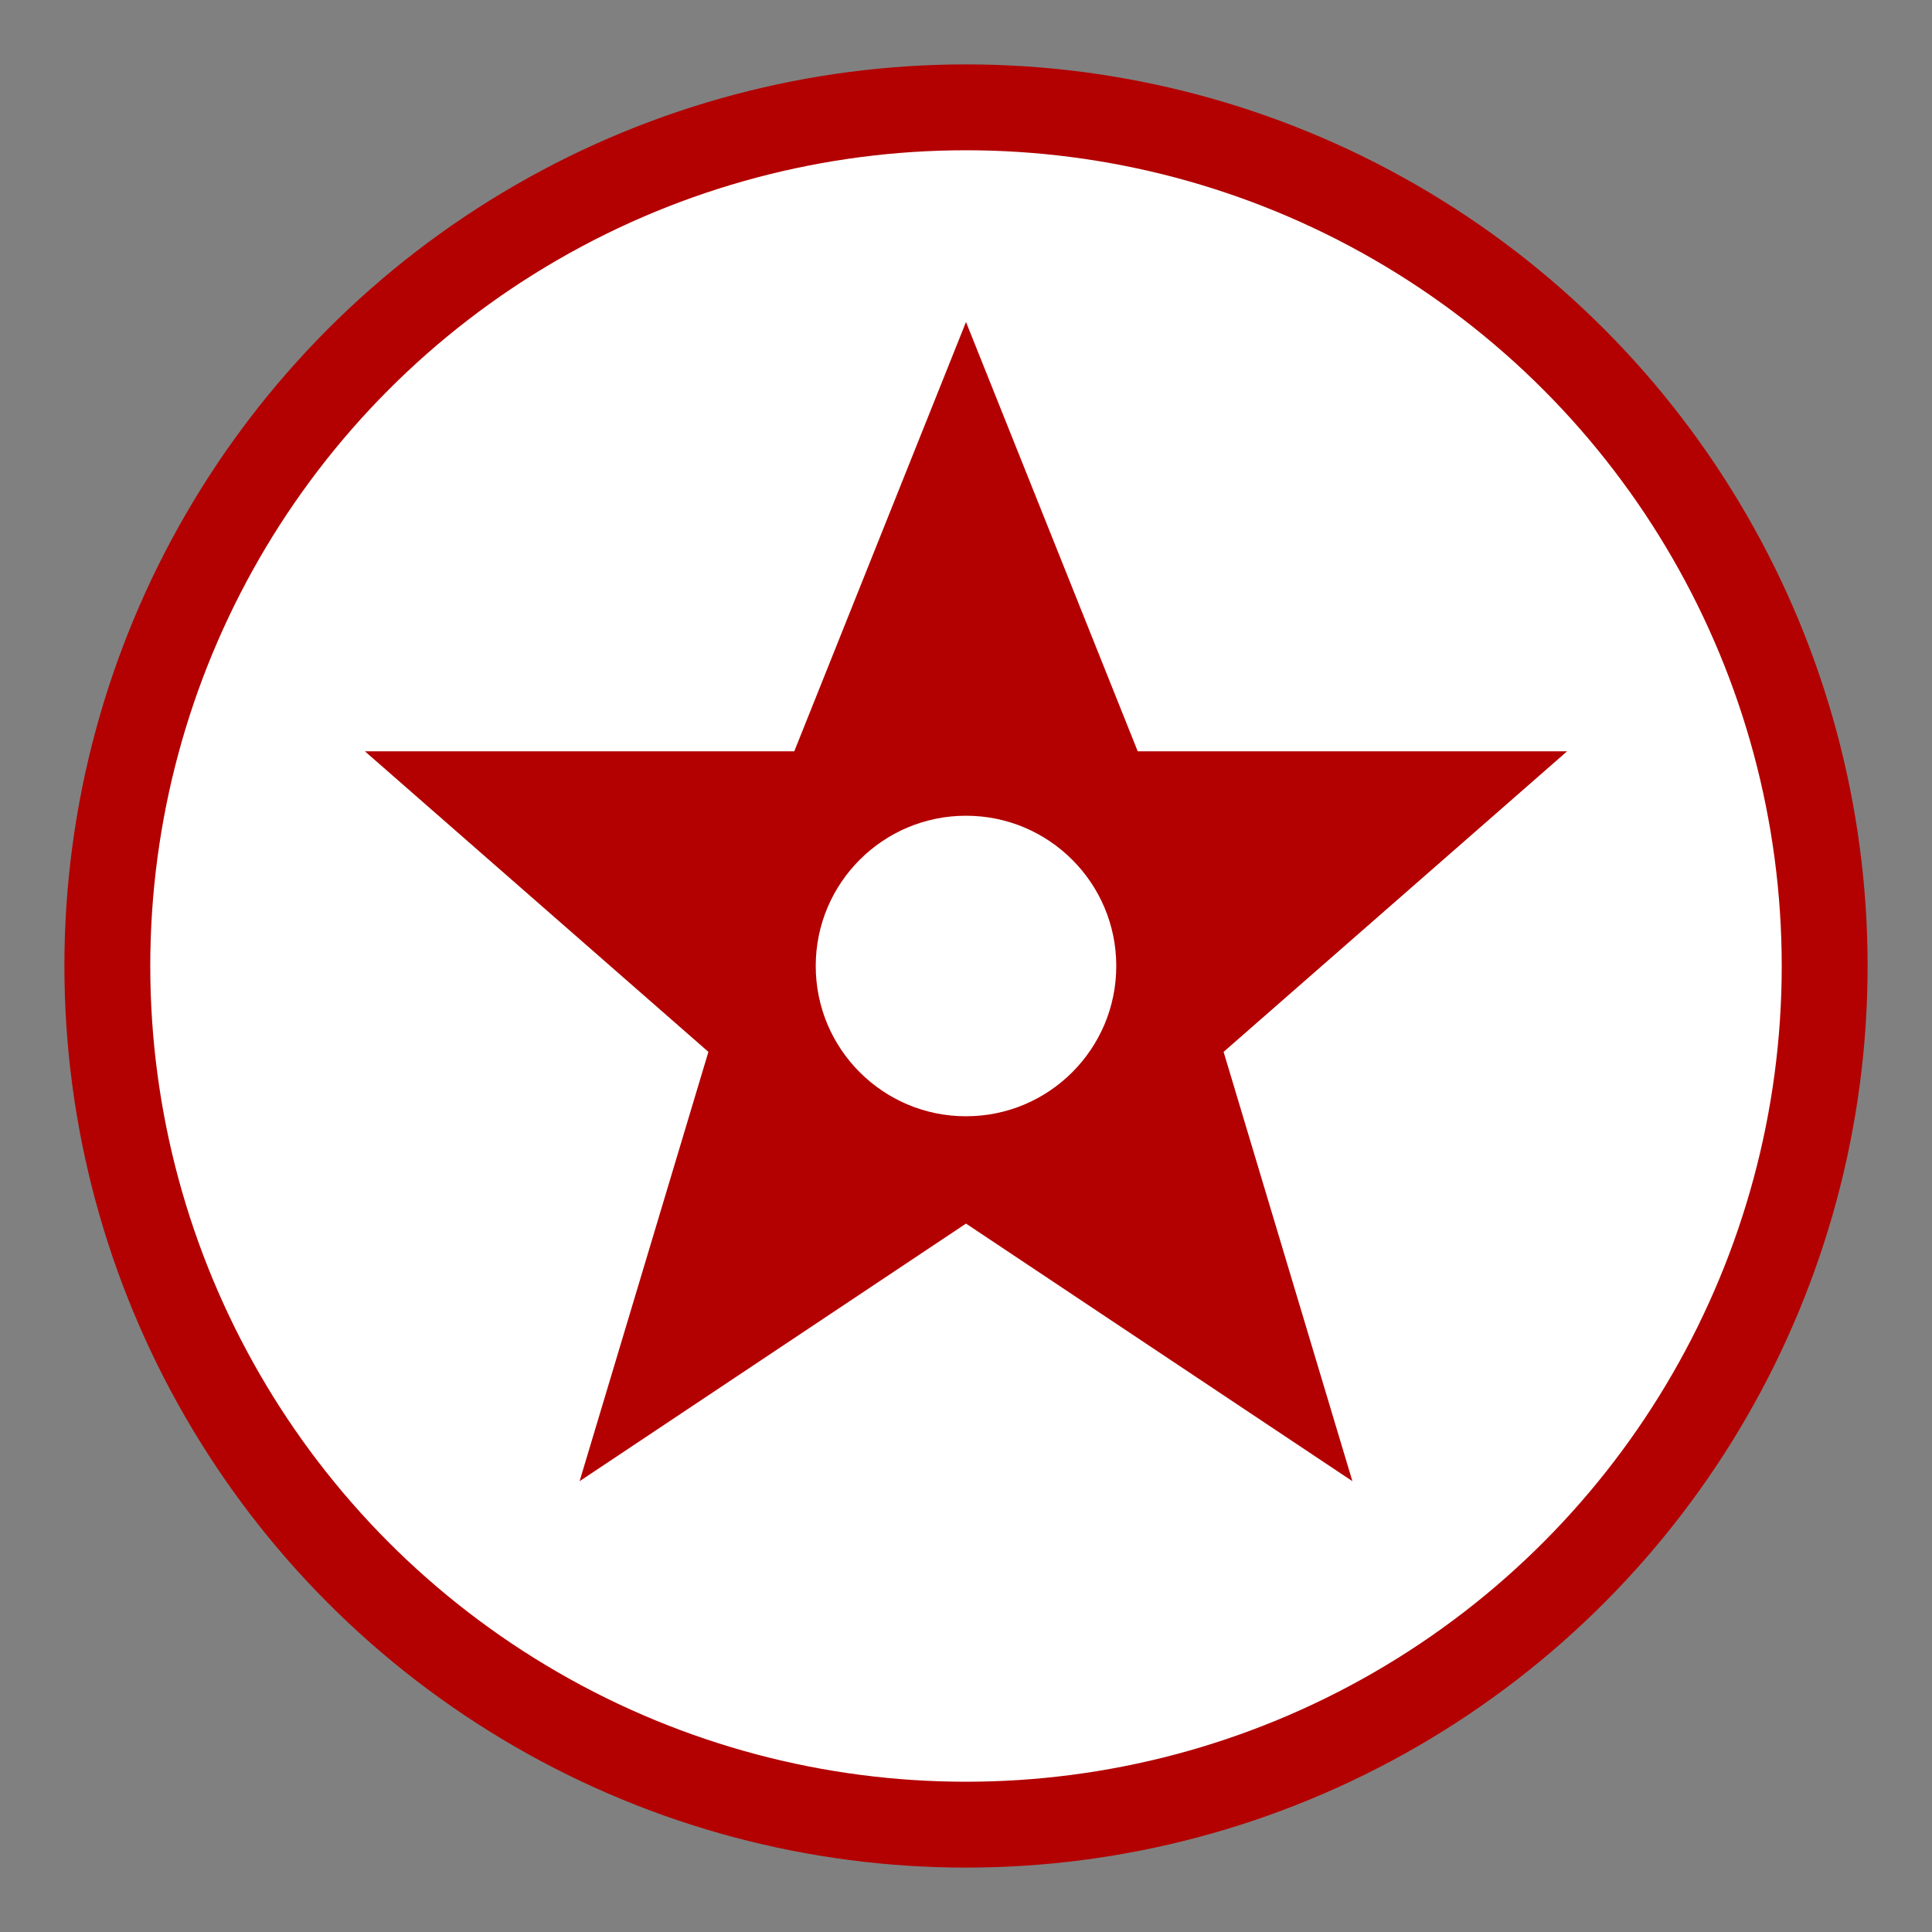 <svg xmlns="http://www.w3.org/2000/svg" viewBox="0 0 90 90" width="90" height="90">
  <rect x="0" y="0" width="90" height="90" fill="#808080" stroke="none"/>
  <!-- Círculo exterior centrado -->
  <circle cx="45" cy="45" r="40" fill="#ffffff" stroke="#b30000" stroke-width="4"/>

  <!-- Estrella del portero, adaptada y centrada -->
  <path d="M45 15 L53 35 L73 35 L57 49 L63 69 L45 57 L27 69 L33 49 L17 35 L37 35 Z"
        fill="#b30000"/>

  <!-- Balón central -->
  <circle cx="45" cy="45" r="8" fill="#ffffff" stroke="#b30000" stroke-width="2"/>
</svg>
